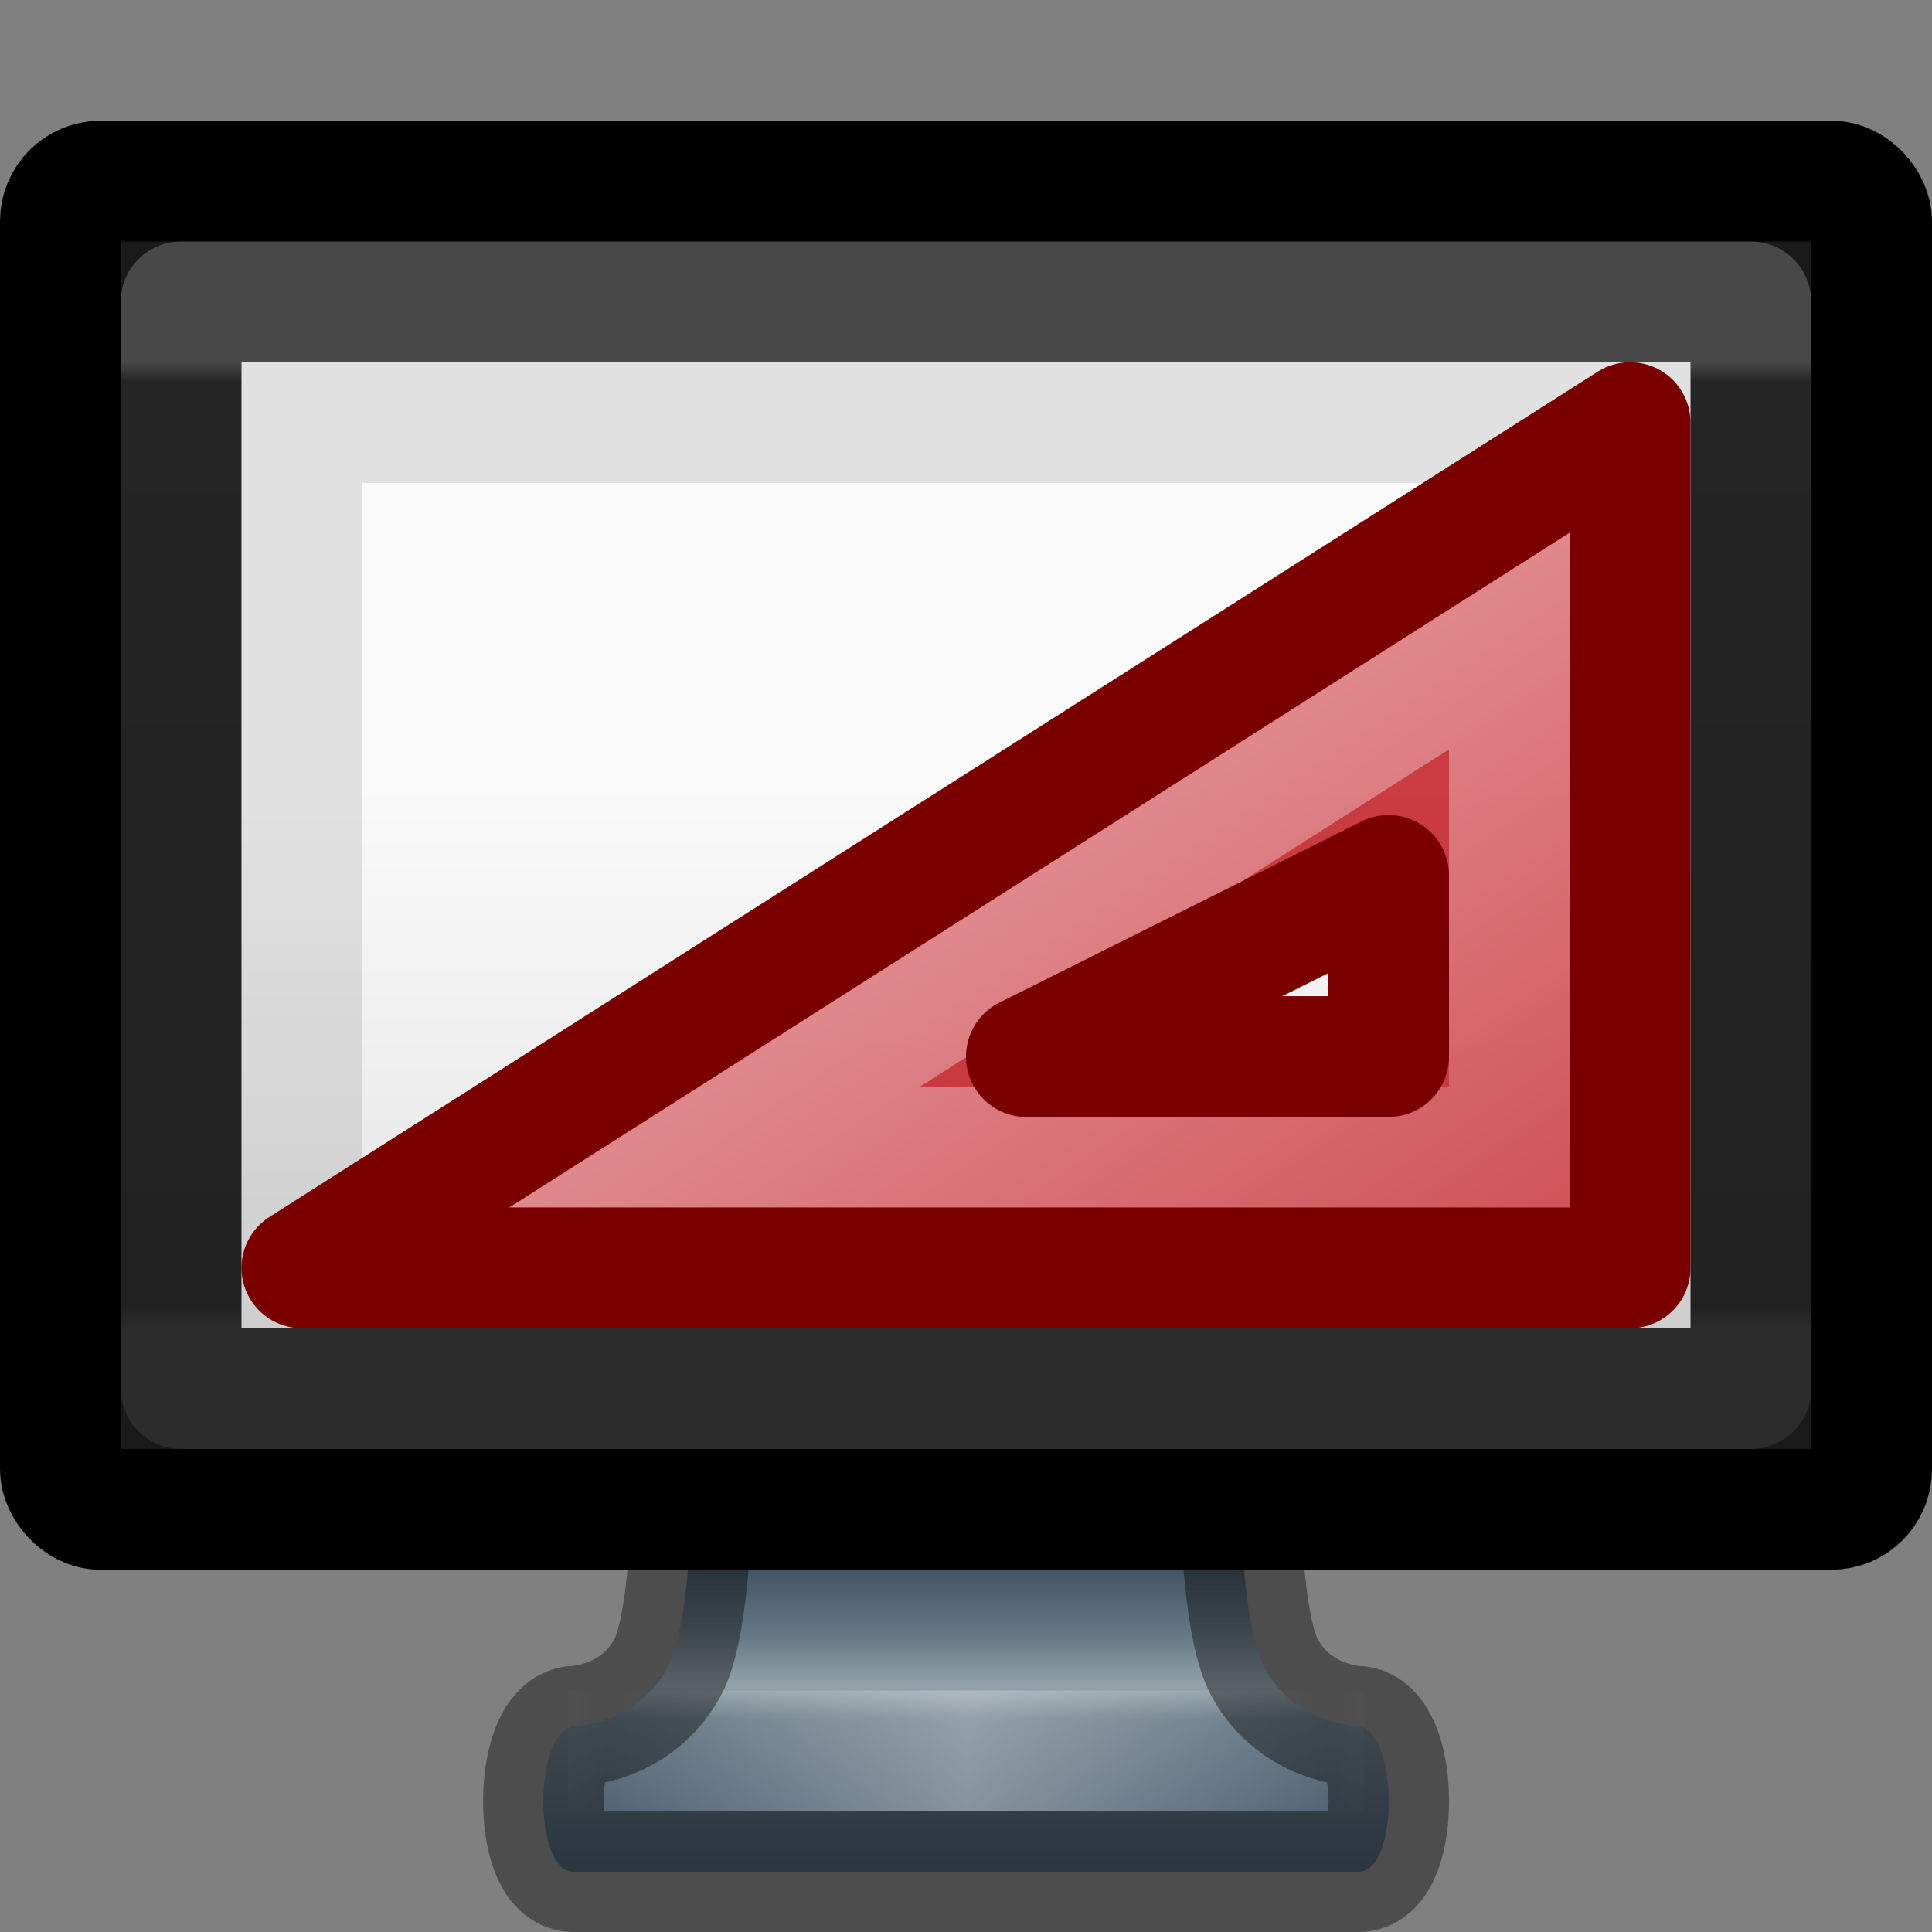 <svg xmlns="http://www.w3.org/2000/svg" xmlns:svg="http://www.w3.org/2000/svg" xmlns:xlink="http://www.w3.org/1999/xlink" id="svg4569" width="16" height="16" version="1.0"><rect width="100%" height="100%" fill="#808080" stroke="none"/><defs id="defs4571"><linearGradient id="linearGradient3912"><stop id="stop3914" offset="0" stop-color="#273445" stop-opacity="1"/><stop id="stop3916" offset=".35" stop-color="#667885" stop-opacity="1"/><stop id="stop3918" offset=".494" stop-color="#95a3ab" stop-opacity="1"/><stop id="stop3920" offset=".589" stop-color="#667885" stop-opacity="1"/><stop id="stop3922" offset="1" stop-color="#485a6c" stop-opacity="1"/></linearGradient><linearGradient id="linearGradient3342"><stop id="stop3344" offset="0" stop-color="#fff" stop-opacity="0"/><stop id="stop3346" offset="1" stop-color="#fff" stop-opacity="1"/></linearGradient><linearGradient id="linearGradient2448" x1="15.574" x2="23.578" y1="46.971" y2="46.971" gradientTransform="matrix(0.373,0,0,0.333,-0.784,-1.157)" gradientUnits="userSpaceOnUse" spreadMethod="reflect" xlink:href="#linearGradient3342"/><linearGradient id="linearGradient2451" x1="361.106" x2="361.106" y1="88.384" y2="94.396" gradientTransform="matrix(0.367,0,0,0.485,-123.515,-30.342)" gradientUnits="userSpaceOnUse" xlink:href="#linearGradient3912"/><linearGradient id="linearGradient3924-1"><stop id="stop3926-3" offset="0" stop-color="#fff" stop-opacity="1"/><stop id="stop3928-91" offset=".02" stop-color="#fff" stop-opacity=".235"/><stop id="stop3930-6" offset=".975" stop-color="#fff" stop-opacity=".157"/><stop id="stop3932-6" offset="1" stop-color="#fff" stop-opacity=".392"/></linearGradient><linearGradient id="outerBackgroundGradient-5-0"><stop id="stop3864-8-6-4" offset="0" stop-color="#d4d4d4" stop-opacity="1"/><stop id="stop3866-9-1-86" offset="1" stop-color="#fafafa" stop-opacity="1"/></linearGradient><linearGradient id="linearGradient3880"><stop id="stop3883" offset="0" stop-color="#fff" stop-opacity="1"/><stop id="stop3885" offset="1" stop-color="#fff" stop-opacity="0"/></linearGradient><linearGradient id="linearGradient10691-1-6"><stop id="stop10693-3-2" offset="0" stop-color="#000" stop-opacity="1"/><stop id="stop10695-1-2" offset="1" stop-color="#000" stop-opacity="0"/></linearGradient><linearGradient id="linearGradient3912-5"><stop id="stop3914-4" offset="0" stop-color="#787878" stop-opacity="1"/><stop id="stop3916-8" offset=".35" stop-color="#bebebe" stop-opacity="1"/><stop id="stop3918-7" offset=".494" stop-color="#c8c8c8" stop-opacity="1"/><stop id="stop3920-9" offset=".589" stop-color="#e6e6e6" stop-opacity="1"/><stop id="stop3922-0" offset="1" stop-color="#8c8c8c" stop-opacity="1"/></linearGradient><linearGradient id="linearGradient4054"><stop id="stop4056" offset="0" stop-color="#fff" stop-opacity="1"/><stop id="stop4058" offset=".063" stop-color="#fff" stop-opacity=".235"/><stop id="stop4060" offset=".969" stop-color="#fff" stop-opacity=".157"/><stop id="stop4062" offset="1" stop-color="#fff" stop-opacity=".392"/></linearGradient><linearGradient id="linearGradient3197" x1="10" x2="20" y1="-3" y2="12" gradientTransform="matrix(0.35,0,0,0.556,0.65,6.444)" gradientUnits="userSpaceOnUse" xlink:href="#linearGradient3880"/><linearGradient id="linearGradient3200" x1="24" x2="24" y1="7.557" y2="40.546" gradientTransform="matrix(0.351,0,0,0.243,-0.432,1.162)" gradientUnits="userSpaceOnUse" xlink:href="#linearGradient3924-1"/><linearGradient id="linearGradient3204" x1="15" x2="15" y1="24.619" y2="2" gradientTransform="matrix(0.3,0,0,0.348,1.7,5.783)" gradientUnits="userSpaceOnUse" xlink:href="#outerBackgroundGradient-5-0"/><linearGradient id="linearGradient3208" x1="24.81" x2="24.81" y1="51.419" y2="42.989" gradientTransform="matrix(1.216,0,0,0.838,-56.376,-18.464)" gradientUnits="userSpaceOnUse" xlink:href="#linearGradient4054"/><linearGradient id="linearGradient3212" x1="361.106" x2="361.106" y1="87.05" y2="94.396" gradientTransform="matrix(0.996,0,0,1,-384.068,-68.369)" gradientUnits="userSpaceOnUse" xlink:href="#linearGradient3912-5"/><radialGradient id="radialGradient3215" cx="6.703" cy="73.616" r="7.228" fx="6.703" fy="73.616" gradientTransform="matrix(1.937,0,0,0.415,-40.168,-4.909)" gradientUnits="userSpaceOnUse" xlink:href="#linearGradient10691-1-6"/><linearGradient id="linearGradient3168" x1="171.281" x2="190.352" y1="40.932" y2="21.861" gradientTransform="matrix(-0.431,0,0,0.288,89.022,-0.278)" gradientUnits="userSpaceOnUse" xlink:href="#linearGradient3342"/><linearGradient id="linearGradient3138" x1="182" x2="182" y1="33" y2="24.52" gradientTransform="matrix(0.574,0,0,0.573,-100.425,-7.179)" gradientUnits="userSpaceOnUse" xlink:href="#linearGradient3342"/></defs><g id="g4219"><g id="g4199"><path id="rect1789" fill="url(#linearGradient2451)" fill-opacity="1" fill-rule="nonzero" stroke="none" stroke-dasharray="none" stroke-dashoffset=".5" stroke-linecap="round" stroke-linejoin="round" stroke-miterlimit="4" stroke-opacity="1" stroke-width=".998" d="m 5.737,11.499 c 0,0 0.052,1.828 -0.208,2.31 -0.261,0.481 -0.779,0.487 -0.779,0.487 -0.333,0.051 -0.335,1.205 0,1.205 l 6.501,0 c 0.335,0 0.333,-1.155 0,-1.205 0,0 -0.518,-0.006 -0.779,-0.487 -0.261,-0.481 -0.208,-2.31 -0.208,-2.31 l -4.526,0 0,0 z" display="inline" enable-background="new" overflow="visible" visibility="visible" style="marker:none"/><path id="path3340" fill="none" stroke="url(#linearGradient2448)" stroke-linecap="square" stroke-linejoin="miter" stroke-opacity="1" stroke-width="1" d="m 5.204,14.5 5.591,0" opacity=".3"/><path id="rect1789-1" fill="none" fill-opacity="1" fill-rule="nonzero" stroke="#000" stroke-dasharray="none" stroke-dashoffset=".5" stroke-linecap="round" stroke-linejoin="round" stroke-miterlimit="4" stroke-opacity="1" stroke-width=".998" d="m 5.737,11.499 c 0,0 0.052,1.828 -0.208,2.31 -0.261,0.481 -0.779,0.487 -0.779,0.487 -0.333,0.051 -0.335,1.205 0,1.205 l 6.501,0 c 0.335,0 0.333,-1.155 0,-1.205 0,0 -0.518,-0.006 -0.779,-0.487 -0.261,-0.481 -0.208,-2.31 -0.208,-2.31 l -4.526,0 0,0 z" color="#000" display="inline" enable-background="new" opacity=".4" overflow="visible" visibility="visible" style="marker:none"/><rect id="rect2722" width="15" height="11" x=".5" y="1.5" fill="#1a1a1a" fill-opacity="1" stroke="#000" stroke-dasharray="none" stroke-dashoffset=".5" stroke-linecap="round" stroke-linejoin="round" stroke-miterlimit="4" stroke-opacity="1" stroke-width="1" rx=".333" ry=".333"/><rect id="rect6741" width="13" height="9" x="1.5" y="2.5" fill="none" stroke="url(#linearGradient3200)" stroke-dasharray="none" stroke-dashoffset="0" stroke-linecap="round" stroke-linejoin="round" stroke-miterlimit="4" stroke-opacity="1" stroke-width="1" opacity=".2" rx="0" ry="0"/><path id="rect2722-0" fill="url(#linearGradient3204)" fill-opacity="1" stroke="none" d="m 2,3 12,0 0,8 -12,0 z" display="inline"/><path id="path3942" fill="#000" fill-opacity="1" stroke="none" d="m 2,3 0,8 12,0 0,-8 z M 3,4 l 10,0 0,6 -10,0 z" display="inline" opacity=".1"/></g><g id="g4214"><path id="path4212" fill="#c6262e" fill-opacity="1" fill-rule="evenodd" stroke="none" stroke-dasharray="none" stroke-dashoffset="0" stroke-linecap="butt" stroke-linejoin="round" stroke-miterlimit="4" stroke-opacity="1" stroke-width="1" d="M 13.5,3.5 2.5,10.5 l 11,0 z M 11.5,7.5 l 0,1.5 -3,2.832e-4 z" color="#000" display="inline" enable-background="accumulate" opacity=".9" overflow="visible" visibility="visible" style="marker:none"/><path id="path3981" fill="none" stroke="url(#linearGradient3168)" stroke-dasharray="none" stroke-linecap="butt" stroke-linejoin="miter" stroke-miterlimit="4" stroke-opacity="1" stroke-width="1" d="m 12.5,5.294 0,4.206 -6.596,6.34e-5 z" opacity=".5"/><path id="path4205" fill="none" fill-opacity=".588" fill-rule="evenodd" stroke="#7a0000" stroke-dasharray="none" stroke-dashoffset="0" stroke-linecap="butt" stroke-linejoin="round" stroke-miterlimit="4" stroke-opacity="1" stroke-width="1" d="M 13.5,3.5 2.5,10.5 l 11,0 z M 11.5,7.25 l 0,1.5 -3,2.832e-4 z" color="#000" display="inline" enable-background="accumulate" overflow="visible" visibility="visible" style="marker:none"/></g></g></svg>